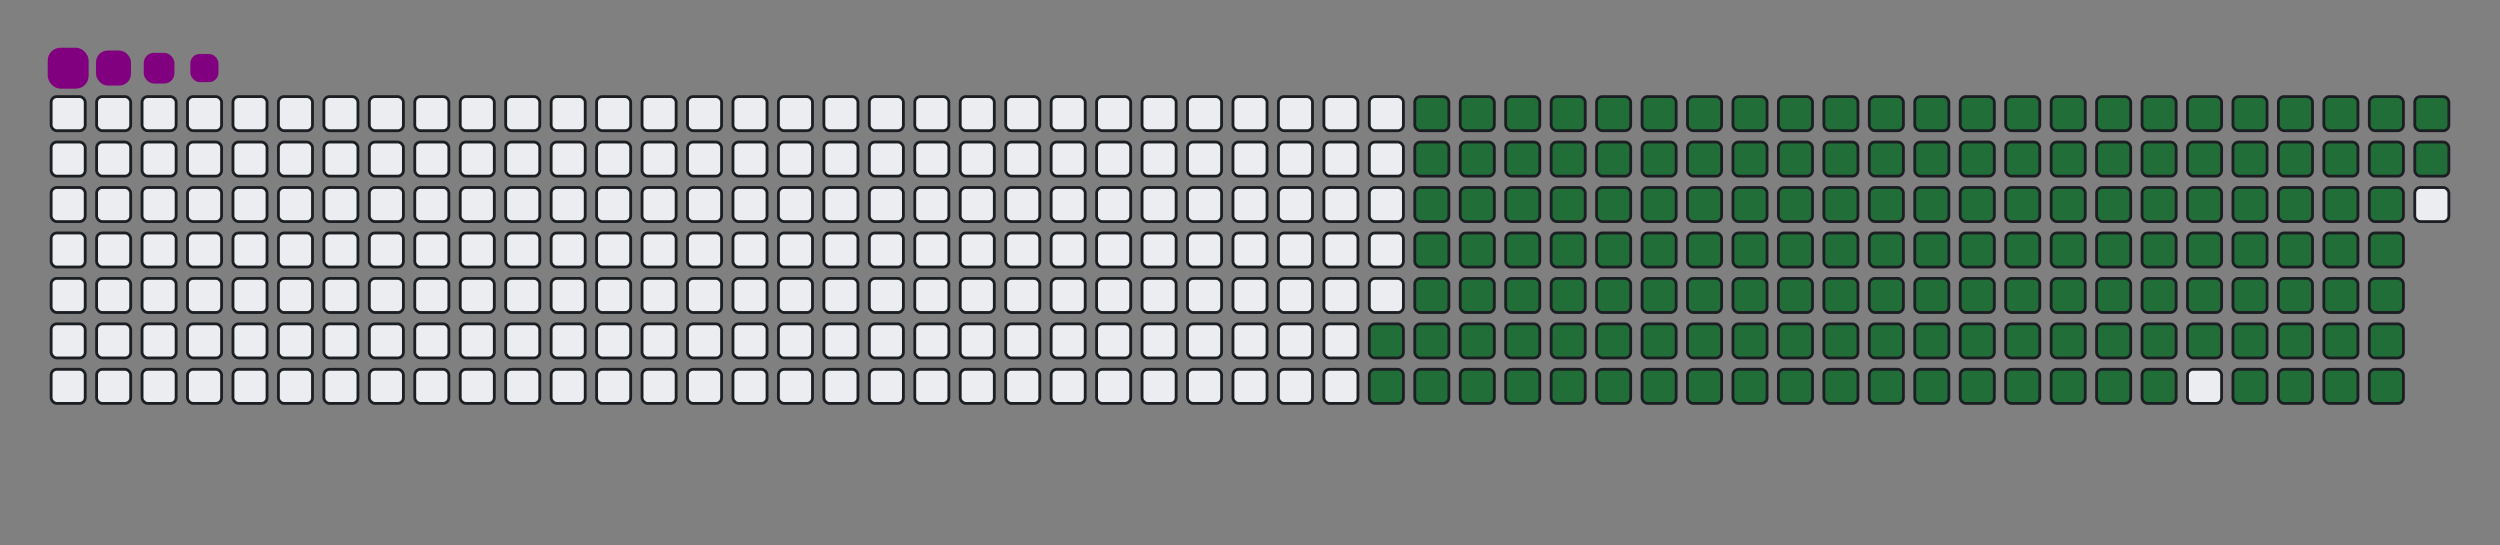 <svg viewBox="-16 -32 880 192" width="880" height="192" xmlns="http://www.w3.org/2000/svg"><rect x="-16" y="-32" width="880" height="192" fill="#808080" stroke="none"/><desc>Generated with https://github.com/Platane/snk</desc><style>:root{--cb:#1b1f230a;--cs:purple;--ce:#ebedf0;--c0:#ebedf0;--c1:#9be9a8;--c2:#40c463;--c3:#30a14e;--c4:#216e39}.c{shape-rendering:geometricPrecision;fill:#ebedf0;stroke-width:1px;stroke:#1b1f230a;animation:none 24700ms linear infinite;width:12px;height:12px}@keyframes c0{66.79%{fill:#216e39}66.81%,100%{fill:#ebedf0}}.c.c0{fill:#216e39;animation-name:c0}@keyframes c1{67.2%{fill:#216e39}67.22%,100%{fill:#ebedf0}}.c.c1{fill:#216e39;animation-name:c1}@keyframes c2{12.54%{fill:#216e39}12.56%,100%{fill:#ebedf0}}.c.c2{fill:#216e39;animation-name:c2}@keyframes c3{30.76%{fill:#216e39}30.78%,100%{fill:#ebedf0}}.c.c3{fill:#216e39;animation-name:c3}@keyframes c4{31.16%{fill:#216e39}31.18%,100%{fill:#ebedf0}}.c.c4{fill:#216e39;animation-name:c4}@keyframes c5{48.57%{fill:#216e39}48.59%,100%{fill:#ebedf0}}.c.c5{fill:#216e39;animation-name:c5}@keyframes c6{48.98%{fill:#216e39}49%,100%{fill:#ebedf0}}.c.c6{fill:#216e39;animation-name:c6}@keyframes c7{66.39%{fill:#216e39}66.41%,100%{fill:#ebedf0}}.c.c7{fill:#216e39;animation-name:c7}@keyframes c8{67.6%{fill:#216e39}67.62%,100%{fill:#ebedf0}}.c.c8{fill:#216e39;animation-name:c8}@keyframes c9{12.95%{fill:#216e39}12.97%,100%{fill:#ebedf0}}.c.c9{fill:#216e39;animation-name:c9}@keyframes ca{30.35%{fill:#216e39}30.37%,100%{fill:#ebedf0}}.c.ca{fill:#216e39;animation-name:ca}@keyframes cb{31.57%{fill:#216e39}31.59%,100%{fill:#ebedf0}}.c.cb{fill:#216e39;animation-name:cb}@keyframes cc{48.17%{fill:#216e39}48.19%,100%{fill:#ebedf0}}.c.cc{fill:#216e39;animation-name:cc}@keyframes cd{49.38%{fill:#216e39}49.4%,100%{fill:#ebedf0}}.c.cd{fill:#216e39;animation-name:cd}@keyframes ce{65.98%{fill:#216e39}66%,100%{fill:#ebedf0}}.c.ce{fill:#216e39;animation-name:ce}@keyframes cf{68.01%{fill:#216e39}68.03%,100%{fill:#ebedf0}}.c.cf{fill:#216e39;animation-name:cf}@keyframes cg{13.35%{fill:#216e39}13.37%,100%{fill:#ebedf0}}.c.cg{fill:#216e39;animation-name:cg}@keyframes ch{29.95%{fill:#216e39}29.97%,100%{fill:#ebedf0}}.c.ch{fill:#216e39;animation-name:ch}@keyframes ci{31.97%{fill:#216e39}31.99%,100%{fill:#ebedf0}}.c.ci{fill:#216e39;animation-name:ci}@keyframes cj{47.76%{fill:#216e39}47.78%,100%{fill:#ebedf0}}.c.cj{fill:#216e39;animation-name:cj}@keyframes ck{49.79%{fill:#216e39}49.81%,100%{fill:#ebedf0}}.c.ck{fill:#216e39;animation-name:ck}@keyframes cl{65.58%{fill:#216e39}65.6%,100%{fill:#ebedf0}}.c.cl{fill:#216e39;animation-name:cl}@keyframes cm{68.41%{fill:#216e39}68.43%,100%{fill:#ebedf0}}.c.cm{fill:#216e39;animation-name:cm}@keyframes cn{13.76%{fill:#216e39}13.78%,100%{fill:#ebedf0}}.c.cn{fill:#216e39;animation-name:cn}@keyframes co{29.54%{fill:#216e39}29.56%,100%{fill:#ebedf0}}.c.co{fill:#216e39;animation-name:co}@keyframes cp{32.38%{fill:#216e39}32.4%,100%{fill:#ebedf0}}.c.cp{fill:#216e39;animation-name:cp}@keyframes cq{47.36%{fill:#216e39}47.38%,100%{fill:#ebedf0}}.c.cq{fill:#216e39;animation-name:cq}@keyframes cr{50.19%{fill:#216e39}50.21%,100%{fill:#ebedf0}}.c.cr{fill:#216e39;animation-name:cr}@keyframes cs{65.17%{fill:#216e39}65.19%,100%{fill:#ebedf0}}.c.cs{fill:#216e39;animation-name:cs}@keyframes ct{68.82%{fill:#216e39}68.84%,100%{fill:#ebedf0}}.c.ct{fill:#216e39;animation-name:ct}@keyframes cu{14.16%{fill:#216e39}14.18%,100%{fill:#ebedf0}}.c.cu{fill:#216e39;animation-name:cu}@keyframes cv{29.14%{fill:#216e39}29.16%,100%{fill:#ebedf0}}.c.cv{fill:#216e39;animation-name:cv}@keyframes cw{32.78%{fill:#216e39}32.8%,100%{fill:#ebedf0}}.c.cw{fill:#216e39;animation-name:cw}@keyframes cx{46.95%{fill:#216e39}46.97%,100%{fill:#ebedf0}}.c.cx{fill:#216e39;animation-name:cx}@keyframes cy{50.6%{fill:#216e39}50.62%,100%{fill:#ebedf0}}.c.cy{fill:#216e39;animation-name:cy}@keyframes cz{64.77%{fill:#216e39}64.79%,100%{fill:#ebedf0}}.c.cz{fill:#216e39;animation-name:cz}@keyframes c10{69.22%{fill:#216e39}69.24%,100%{fill:#ebedf0}}.c.c10{fill:#216e39;animation-name:c10}@keyframes c11{14.56%{fill:#216e39}14.58%,100%{fill:#ebedf0}}.c.c11{fill:#216e39;animation-name:c11}@keyframes c12{28.73%{fill:#216e39}28.75%,100%{fill:#ebedf0}}.c.c12{fill:#216e39;animation-name:c12}@keyframes c13{33.19%{fill:#216e39}33.21%,100%{fill:#ebedf0}}.c.c13{fill:#216e39;animation-name:c13}@keyframes c14{46.55%{fill:#216e39}46.57%,100%{fill:#ebedf0}}.c.c14{fill:#216e39;animation-name:c14}@keyframes c15{51%{fill:#216e39}51.02%,100%{fill:#ebedf0}}.c.c15{fill:#216e39;animation-name:c15}@keyframes c16{64.36%{fill:#216e39}64.38%,100%{fill:#ebedf0}}.c.c16{fill:#216e39;animation-name:c16}@keyframes c17{69.63%{fill:#216e39}69.65%,100%{fill:#ebedf0}}.c.c17{fill:#216e39;animation-name:c17}@keyframes c18{14.97%{fill:#216e39}14.99%,100%{fill:#ebedf0}}.c.c18{fill:#216e39;animation-name:c18}@keyframes c19{28.33%{fill:#216e39}28.35%,100%{fill:#ebedf0}}.c.c19{fill:#216e39;animation-name:c19}@keyframes c1a{33.59%{fill:#216e39}33.61%,100%{fill:#ebedf0}}.c.c1a{fill:#216e39;animation-name:c1a}@keyframes c1b{46.14%{fill:#216e39}46.16%,100%{fill:#ebedf0}}.c.c1b{fill:#216e39;animation-name:c1b}@keyframes c1c{51.41%{fill:#216e39}51.43%,100%{fill:#ebedf0}}.c.c1c{fill:#216e39;animation-name:c1c}@keyframes c1d{63.96%{fill:#216e39}63.98%,100%{fill:#ebedf0}}.c.c1d{fill:#216e39;animation-name:c1d}@keyframes c1e{70.03%{fill:#216e39}70.05%,100%{fill:#ebedf0}}.c.c1e{fill:#216e39;animation-name:c1e}@keyframes c1f{15.37%{fill:#216e39}15.39%,100%{fill:#ebedf0}}.c.c1f{fill:#216e39;animation-name:c1f}@keyframes c1g{27.93%{fill:#216e39}27.95%,100%{fill:#ebedf0}}.c.c1g{fill:#216e39;animation-name:c1g}@keyframes c1h{34%{fill:#216e39}34.02%,100%{fill:#ebedf0}}.c.c1h{fill:#216e39;animation-name:c1h}@keyframes c1i{45.74%{fill:#216e39}45.76%,100%{fill:#ebedf0}}.c.c1i{fill:#216e39;animation-name:c1i}@keyframes c1j{51.81%{fill:#216e39}51.83%,100%{fill:#ebedf0}}.c.c1j{fill:#216e39;animation-name:c1j}@keyframes c1k{63.55%{fill:#216e39}63.57%,100%{fill:#ebedf0}}.c.c1k{fill:#216e39;animation-name:c1k}@keyframes c1l{70.44%{fill:#216e39}70.46%,100%{fill:#ebedf0}}.c.c1l{fill:#216e39;animation-name:c1l}@keyframes c1m{15.78%{fill:#216e39}15.8%,100%{fill:#ebedf0}}.c.c1m{fill:#216e39;animation-name:c1m}@keyframes c1n{27.52%{fill:#216e39}27.54%,100%{fill:#ebedf0}}.c.c1n{fill:#216e39;animation-name:c1n}@keyframes c1o{34.4%{fill:#216e39}34.42%,100%{fill:#ebedf0}}.c.c1o{fill:#216e39;animation-name:c1o}@keyframes c1p{45.33%{fill:#216e39}45.35%,100%{fill:#ebedf0}}.c.c1p{fill:#216e39;animation-name:c1p}@keyframes c1q{52.22%{fill:#216e39}52.24%,100%{fill:#ebedf0}}.c.c1q{fill:#216e39;animation-name:c1q}@keyframes c1r{63.15%{fill:#216e39}63.17%,100%{fill:#ebedf0}}.c.c1r{fill:#216e39;animation-name:c1r}@keyframes c1s{70.84%{fill:#216e39}70.86%,100%{fill:#ebedf0}}.c.c1s{fill:#216e39;animation-name:c1s}@keyframes c1t{16.18%{fill:#216e39}16.2%,100%{fill:#ebedf0}}.c.c1t{fill:#216e39;animation-name:c1t}@keyframes c1u{27.12%{fill:#216e39}27.14%,100%{fill:#ebedf0}}.c.c1u{fill:#216e39;animation-name:c1u}@keyframes c1v{34.81%{fill:#216e39}34.83%,100%{fill:#ebedf0}}.c.c1v{fill:#216e39;animation-name:c1v}@keyframes c1w{44.93%{fill:#216e39}44.95%,100%{fill:#ebedf0}}.c.c1w{fill:#216e39;animation-name:c1w}@keyframes c1x{52.62%{fill:#216e39}52.64%,100%{fill:#ebedf0}}.c.c1x{fill:#216e39;animation-name:c1x}@keyframes c1y{62.74%{fill:#216e39}62.76%,100%{fill:#ebedf0}}.c.c1y{fill:#216e39;animation-name:c1y}@keyframes c1z{71.25%{fill:#216e39}71.27%,100%{fill:#ebedf0}}.c.c1z{fill:#216e39;animation-name:c1z}@keyframes c20{16.59%{fill:#216e39}16.61%,100%{fill:#ebedf0}}.c.c20{fill:#216e39;animation-name:c20}@keyframes c21{26.71%{fill:#216e39}26.73%,100%{fill:#ebedf0}}.c.c21{fill:#216e39;animation-name:c21}@keyframes c22{35.21%{fill:#216e39}35.23%,100%{fill:#ebedf0}}.c.c22{fill:#216e39;animation-name:c22}@keyframes c23{44.52%{fill:#216e39}44.54%,100%{fill:#ebedf0}}.c.c23{fill:#216e39;animation-name:c23}@keyframes c24{53.03%{fill:#216e39}53.05%,100%{fill:#ebedf0}}.c.c24{fill:#216e39;animation-name:c24}@keyframes c25{62.34%{fill:#216e39}62.36%,100%{fill:#ebedf0}}.c.c25{fill:#216e39;animation-name:c25}@keyframes c26{71.65%{fill:#216e39}71.67%,100%{fill:#ebedf0}}.c.c26{fill:#216e39;animation-name:c26}@keyframes c27{16.99%{fill:#216e39}17.01%,100%{fill:#ebedf0}}.c.c27{fill:#216e39;animation-name:c27}@keyframes c28{26.31%{fill:#216e39}26.33%,100%{fill:#ebedf0}}.c.c28{fill:#216e39;animation-name:c28}@keyframes c29{35.62%{fill:#216e39}35.64%,100%{fill:#ebedf0}}.c.c29{fill:#216e39;animation-name:c29}@keyframes c2a{44.12%{fill:#216e39}44.14%,100%{fill:#ebedf0}}.c.c2a{fill:#216e39;animation-name:c2a}@keyframes c2b{53.43%{fill:#216e39}53.45%,100%{fill:#ebedf0}}.c.c2b{fill:#216e39;animation-name:c2b}@keyframes c2c{61.93%{fill:#216e39}61.95%,100%{fill:#ebedf0}}.c.c2c{fill:#216e39;animation-name:c2c}@keyframes c2d{72.05%{fill:#216e39}72.07%,100%{fill:#ebedf0}}.c.c2d{fill:#216e39;animation-name:c2d}@keyframes c2e{17.4%{fill:#216e39}17.42%,100%{fill:#ebedf0}}.c.c2e{fill:#216e39;animation-name:c2e}@keyframes c2f{25.9%{fill:#216e39}25.92%,100%{fill:#ebedf0}}.c.c2f{fill:#216e39;animation-name:c2f}@keyframes c2g{36.02%{fill:#216e39}36.04%,100%{fill:#ebedf0}}.c.c2g{fill:#216e39;animation-name:c2g}@keyframes c2h{43.71%{fill:#216e39}43.73%,100%{fill:#ebedf0}}.c.c2h{fill:#216e39;animation-name:c2h}@keyframes c2i{53.84%{fill:#216e39}53.86%,100%{fill:#ebedf0}}.c.c2i{fill:#216e39;animation-name:c2i}@keyframes c2j{61.53%{fill:#216e39}61.55%,100%{fill:#ebedf0}}.c.c2j{fill:#216e39;animation-name:c2j}@keyframes c2k{72.46%{fill:#216e39}72.48%,100%{fill:#ebedf0}}.c.c2k{fill:#216e39;animation-name:c2k}@keyframes c2l{17.8%{fill:#216e39}17.82%,100%{fill:#ebedf0}}.c.c2l{fill:#216e39;animation-name:c2l}@keyframes c2m{25.5%{fill:#216e39}25.52%,100%{fill:#ebedf0}}.c.c2m{fill:#216e39;animation-name:c2m}@keyframes c2n{36.43%{fill:#216e39}36.45%,100%{fill:#ebedf0}}.c.c2n{fill:#216e39;animation-name:c2n}@keyframes c2o{43.31%{fill:#216e39}43.33%,100%{fill:#ebedf0}}.c.c2o{fill:#216e39;animation-name:c2o}@keyframes c2p{54.24%{fill:#216e39}54.26%,100%{fill:#ebedf0}}.c.c2p{fill:#216e39;animation-name:c2p}@keyframes c2q{61.12%{fill:#216e39}61.14%,100%{fill:#ebedf0}}.c.c2q{fill:#216e39;animation-name:c2q}@keyframes c2r{72.86%{fill:#216e39}72.88%,100%{fill:#ebedf0}}.c.c2r{fill:#216e39;animation-name:c2r}@keyframes c2s{18.21%{fill:#216e39}18.23%,100%{fill:#ebedf0}}.c.c2s{fill:#216e39;animation-name:c2s}@keyframes c2t{25.09%{fill:#216e39}25.11%,100%{fill:#ebedf0}}.c.c2t{fill:#216e39;animation-name:c2t}@keyframes c2u{36.83%{fill:#216e39}36.85%,100%{fill:#ebedf0}}.c.c2u{fill:#216e39;animation-name:c2u}@keyframes c2v{42.9%{fill:#216e39}42.92%,100%{fill:#ebedf0}}.c.c2v{fill:#216e39;animation-name:c2v}@keyframes c2w{54.65%{fill:#216e39}54.67%,100%{fill:#ebedf0}}.c.c2w{fill:#216e39;animation-name:c2w}@keyframes c2x{60.72%{fill:#216e39}60.74%,100%{fill:#ebedf0}}.c.c2x{fill:#216e39;animation-name:c2x}@keyframes c2y{73.27%{fill:#216e39}73.29%,100%{fill:#ebedf0}}.c.c2y{fill:#216e39;animation-name:c2y}@keyframes c2z{18.61%{fill:#216e39}18.63%,100%{fill:#ebedf0}}.c.c2z{fill:#216e39;animation-name:c2z}@keyframes c30{24.69%{fill:#216e39}24.71%,100%{fill:#ebedf0}}.c.c30{fill:#216e39;animation-name:c30}@keyframes c31{37.24%{fill:#216e39}37.26%,100%{fill:#ebedf0}}.c.c31{fill:#216e39;animation-name:c31}@keyframes c32{42.5%{fill:#216e39}42.52%,100%{fill:#ebedf0}}.c.c32{fill:#216e39;animation-name:c32}@keyframes c33{55.05%{fill:#216e39}55.07%,100%{fill:#ebedf0}}.c.c33{fill:#216e39;animation-name:c33}@keyframes c34{60.31%{fill:#216e39}60.33%,100%{fill:#ebedf0}}.c.c34{fill:#216e39;animation-name:c34}@keyframes c35{73.67%{fill:#216e39}73.69%,100%{fill:#ebedf0}}.c.c35{fill:#216e39;animation-name:c35}@keyframes c36{19.02%{fill:#216e39}19.04%,100%{fill:#ebedf0}}.c.c36{fill:#216e39;animation-name:c36}@keyframes c37{24.28%{fill:#216e39}24.3%,100%{fill:#ebedf0}}.c.c37{fill:#216e39;animation-name:c37}@keyframes c38{37.64%{fill:#216e39}37.66%,100%{fill:#ebedf0}}.c.c38{fill:#216e39;animation-name:c38}@keyframes c39{42.1%{fill:#216e39}42.12%,100%{fill:#ebedf0}}.c.c39{fill:#216e39;animation-name:c39}@keyframes c3a{55.46%{fill:#216e39}55.48%,100%{fill:#ebedf0}}.c.c3a{fill:#216e39;animation-name:c3a}@keyframes c3b{59.91%{fill:#216e39}59.93%,100%{fill:#ebedf0}}.c.c3b{fill:#216e39;animation-name:c3b}@keyframes c3c{74.08%{fill:#216e39}74.1%,100%{fill:#ebedf0}}.c.c3c{fill:#216e39;animation-name:c3c}@keyframes c3d{19.42%{fill:#216e39}19.44%,100%{fill:#ebedf0}}.c.c3d{fill:#216e39;animation-name:c3d}@keyframes c3e{23.88%{fill:#216e39}23.9%,100%{fill:#ebedf0}}.c.c3e{fill:#216e39;animation-name:c3e}@keyframes c3f{38.05%{fill:#216e39}38.07%,100%{fill:#ebedf0}}.c.c3f{fill:#216e39;animation-name:c3f}@keyframes c3g{41.69%{fill:#216e39}41.71%,100%{fill:#ebedf0}}.c.c3g{fill:#216e39;animation-name:c3g}@keyframes c3h{55.86%{fill:#216e39}55.88%,100%{fill:#ebedf0}}.c.c3h{fill:#216e39;animation-name:c3h}@keyframes c3i{59.5%{fill:#216e39}59.52%,100%{fill:#ebedf0}}.c.c3i{fill:#216e39;animation-name:c3i}@keyframes c3j{19.83%{fill:#216e39}19.85%,100%{fill:#ebedf0}}.c.c3j{fill:#216e39;animation-name:c3j}@keyframes c3k{23.47%{fill:#216e39}23.49%,100%{fill:#ebedf0}}.c.c3k{fill:#216e39;animation-name:c3k}@keyframes c3l{38.45%{fill:#216e39}38.47%,100%{fill:#ebedf0}}.c.c3l{fill:#216e39;animation-name:c3l}@keyframes c3m{41.29%{fill:#216e39}41.31%,100%{fill:#ebedf0}}.c.c3m{fill:#216e39;animation-name:c3m}@keyframes c3n{56.27%{fill:#216e39}56.29%,100%{fill:#ebedf0}}.c.c3n{fill:#216e39;animation-name:c3n}@keyframes c3o{59.1%{fill:#216e39}59.12%,100%{fill:#ebedf0}}.c.c3o{fill:#216e39;animation-name:c3o}@keyframes c3p{74.89%{fill:#216e39}74.91%,100%{fill:#ebedf0}}.c.c3p{fill:#216e39;animation-name:c3p}@keyframes c3q{20.23%{fill:#216e39}20.25%,100%{fill:#ebedf0}}.c.c3q{fill:#216e39;animation-name:c3q}@keyframes c3r{23.07%{fill:#216e39}23.09%,100%{fill:#ebedf0}}.c.c3r{fill:#216e39;animation-name:c3r}@keyframes c3s{38.86%{fill:#216e39}38.88%,100%{fill:#ebedf0}}.c.c3s{fill:#216e39;animation-name:c3s}@keyframes c3t{40.88%{fill:#216e39}40.9%,100%{fill:#ebedf0}}.c.c3t{fill:#216e39;animation-name:c3t}@keyframes c3u{56.67%{fill:#216e39}56.69%,100%{fill:#ebedf0}}.c.c3u{fill:#216e39;animation-name:c3u}@keyframes c3v{58.69%{fill:#216e39}58.71%,100%{fill:#ebedf0}}.c.c3v{fill:#216e39;animation-name:c3v}@keyframes c3w{75.29%{fill:#216e39}75.31%,100%{fill:#ebedf0}}.c.c3w{fill:#216e39;animation-name:c3w}@keyframes c3x{20.64%{fill:#216e39}20.66%,100%{fill:#ebedf0}}.c.c3x{fill:#216e39;animation-name:c3x}@keyframes c3y{22.66%{fill:#216e39}22.68%,100%{fill:#ebedf0}}.c.c3y{fill:#216e39;animation-name:c3y}@keyframes c3z{39.26%{fill:#216e39}39.28%,100%{fill:#ebedf0}}.c.c3z{fill:#216e39;animation-name:c3z}@keyframes c40{40.48%{fill:#216e39}40.5%,100%{fill:#ebedf0}}.c.c40{fill:#216e39;animation-name:c40}@keyframes c41{57.08%{fill:#216e39}57.1%,100%{fill:#ebedf0}}.c.c41{fill:#216e39;animation-name:c41}@keyframes c42{58.29%{fill:#216e39}58.31%,100%{fill:#ebedf0}}.c.c42{fill:#216e39;animation-name:c42}@keyframes c43{75.7%{fill:#216e39}75.72%,100%{fill:#ebedf0}}.c.c43{fill:#216e39;animation-name:c43}@keyframes c44{21.04%{fill:#216e39}21.06%,100%{fill:#ebedf0}}.c.c44{fill:#216e39;animation-name:c44}@keyframes c45{22.26%{fill:#216e39}22.28%,100%{fill:#ebedf0}}.c.c45{fill:#216e39;animation-name:c45}@keyframes c46{39.67%{fill:#216e39}39.69%,100%{fill:#ebedf0}}.c.c46{fill:#216e39;animation-name:c46}@keyframes c47{40.07%{fill:#216e39}40.09%,100%{fill:#ebedf0}}.c.c47{fill:#216e39;animation-name:c47}@keyframes c48{57.48%{fill:#216e39}57.5%,100%{fill:#ebedf0}}.c.c48{fill:#216e39;animation-name:c48}@keyframes c49{57.88%{fill:#216e39}57.9%,100%{fill:#ebedf0}}.c.c49{fill:#216e39;animation-name:c49}@keyframes c4a{76.1%{fill:#216e39}76.12%,100%{fill:#ebedf0}}.c.c4a{fill:#216e39;animation-name:c4a}@keyframes c4b{21.45%{fill:#216e39}21.47%,100%{fill:#ebedf0}}.c.c4b{fill:#216e39;animation-name:c4b}@keyframes c4c{21.85%{fill:#216e39}21.87%,100%{fill:#ebedf0}}.c.c4c{fill:#216e39;animation-name:c4c}.u{transform-origin:0 0;transform:scale(0,1);animation:none linear 24700ms infinite}@keyframes u0{12.54%{transform:scale(0.000,1)}12.56%,12.95%{transform:scale(0.006,1)}12.97%,13.35%{transform:scale(0.013,1)}13.37%,13.76%{transform:scale(0.019,1)}13.78%,14.16%{transform:scale(0.025,1)}14.18%,14.56%{transform:scale(0.032,1)}14.58%,14.97%{transform:scale(0.038,1)}14.99%,15.37%{transform:scale(0.045,1)}15.39%,15.78%{transform:scale(0.051,1)}15.8%,16.18%{transform:scale(0.057,1)}16.2%,16.59%{transform:scale(0.064,1)}16.61%,16.99%{transform:scale(0.070,1)}17.01%,17.4%{transform:scale(0.076,1)}17.42%,17.8%{transform:scale(0.083,1)}17.82%,18.21%{transform:scale(0.089,1)}18.23%,18.61%{transform:scale(0.096,1)}18.63%,19.02%{transform:scale(0.102,1)}19.04%,19.42%{transform:scale(0.108,1)}19.44%,19.83%{transform:scale(0.115,1)}19.85%,20.23%{transform:scale(0.121,1)}20.25%,20.64%{transform:scale(0.127,1)}20.66%,21.04%{transform:scale(0.134,1)}21.06%,21.45%{transform:scale(0.140,1)}21.47%,21.85%{transform:scale(0.146,1)}21.87%,22.26%{transform:scale(0.153,1)}22.28%,22.66%{transform:scale(0.159,1)}22.68%,23.07%{transform:scale(0.166,1)}23.09%,23.47%{transform:scale(0.172,1)}23.49%,23.88%{transform:scale(0.178,1)}23.9%,24.28%{transform:scale(0.185,1)}24.3%,24.69%{transform:scale(0.191,1)}24.71%,25.09%{transform:scale(0.197,1)}25.11%,25.5%{transform:scale(0.204,1)}25.52%,25.9%{transform:scale(0.210,1)}25.92%,26.31%{transform:scale(0.217,1)}26.33%,26.71%{transform:scale(0.223,1)}26.73%,27.12%{transform:scale(0.229,1)}27.14%,27.52%{transform:scale(0.236,1)}27.54%,27.93%{transform:scale(0.242,1)}27.95%,28.33%{transform:scale(0.248,1)}28.35%,28.73%{transform:scale(0.255,1)}28.75%,29.14%{transform:scale(0.261,1)}29.16%,29.54%{transform:scale(0.268,1)}29.56%,29.95%{transform:scale(0.274,1)}29.97%,30.35%{transform:scale(0.280,1)}30.37%,30.76%{transform:scale(0.287,1)}30.78%,31.16%{transform:scale(0.293,1)}31.18%,31.57%{transform:scale(0.299,1)}31.59%,31.97%{transform:scale(0.306,1)}31.99%,32.38%{transform:scale(0.312,1)}32.4%,32.78%{transform:scale(0.318,1)}32.8%,33.19%{transform:scale(0.325,1)}33.21%,33.59%{transform:scale(0.331,1)}33.61%,34%{transform:scale(0.338,1)}34.02%,34.4%{transform:scale(0.344,1)}34.42%,34.81%{transform:scale(0.350,1)}34.83%,35.21%{transform:scale(0.357,1)}35.23%,35.62%{transform:scale(0.363,1)}35.64%,36.02%{transform:scale(0.369,1)}36.04%,36.43%{transform:scale(0.376,1)}36.45%,36.83%{transform:scale(0.382,1)}36.85%,37.24%{transform:scale(0.389,1)}37.26%,37.64%{transform:scale(0.395,1)}37.66%,38.05%{transform:scale(0.401,1)}38.07%,38.45%{transform:scale(0.408,1)}38.47%,38.86%{transform:scale(0.414,1)}38.88%,39.26%{transform:scale(0.420,1)}39.28%,39.67%{transform:scale(0.427,1)}39.69%,40.07%{transform:scale(0.433,1)}40.09%,40.48%{transform:scale(0.439,1)}40.5%,40.88%{transform:scale(0.446,1)}40.9%,41.29%{transform:scale(0.452,1)}41.31%,41.69%{transform:scale(0.459,1)}41.71%,42.1%{transform:scale(0.465,1)}42.12%,42.5%{transform:scale(0.471,1)}42.52%,42.9%{transform:scale(0.478,1)}42.92%,43.31%{transform:scale(0.484,1)}43.33%,43.71%{transform:scale(0.490,1)}43.73%,44.12%{transform:scale(0.497,1)}44.14%,44.52%{transform:scale(0.503,1)}44.54%,44.93%{transform:scale(0.510,1)}44.95%,45.33%{transform:scale(0.516,1)}45.35%,45.74%{transform:scale(0.522,1)}45.76%,46.14%{transform:scale(0.529,1)}46.16%,46.55%{transform:scale(0.535,1)}46.57%,46.95%{transform:scale(0.541,1)}46.97%,47.36%{transform:scale(0.548,1)}47.38%,47.76%{transform:scale(0.554,1)}47.78%,48.17%{transform:scale(0.561,1)}48.19%,48.57%{transform:scale(0.567,1)}48.59%,48.98%{transform:scale(0.573,1)}49%,49.38%{transform:scale(0.580,1)}49.4%,49.79%{transform:scale(0.586,1)}49.81%,50.19%{transform:scale(0.592,1)}50.21%,50.6%{transform:scale(0.599,1)}50.62%,51%{transform:scale(0.605,1)}51.02%,51.41%{transform:scale(0.611,1)}51.43%,51.81%{transform:scale(0.618,1)}51.83%,52.22%{transform:scale(0.624,1)}52.24%,52.62%{transform:scale(0.631,1)}52.64%,53.03%{transform:scale(0.637,1)}53.05%,53.43%{transform:scale(0.643,1)}53.45%,53.84%{transform:scale(0.650,1)}53.86%,54.24%{transform:scale(0.656,1)}54.26%,54.65%{transform:scale(0.662,1)}54.67%,55.05%{transform:scale(0.669,1)}55.07%,55.46%{transform:scale(0.675,1)}55.48%,55.86%{transform:scale(0.682,1)}55.88%,56.27%{transform:scale(0.688,1)}56.29%,56.67%{transform:scale(0.694,1)}56.69%,57.08%{transform:scale(0.701,1)}57.1%,57.48%{transform:scale(0.707,1)}57.5%,57.88%{transform:scale(0.713,1)}57.9%,58.29%{transform:scale(0.720,1)}58.31%,58.69%{transform:scale(0.726,1)}58.71%,59.1%{transform:scale(0.732,1)}59.12%,59.5%{transform:scale(0.739,1)}59.52%,59.91%{transform:scale(0.745,1)}59.93%,60.31%{transform:scale(0.752,1)}60.33%,60.72%{transform:scale(0.758,1)}60.74%,61.12%{transform:scale(0.764,1)}61.14%,61.53%{transform:scale(0.771,1)}61.55%,61.93%{transform:scale(0.777,1)}61.95%,62.34%{transform:scale(0.783,1)}62.36%,62.74%{transform:scale(0.790,1)}62.76%,63.15%{transform:scale(0.796,1)}63.17%,63.55%{transform:scale(0.803,1)}63.57%,63.96%{transform:scale(0.809,1)}63.98%,64.36%{transform:scale(0.815,1)}64.38%,64.77%{transform:scale(0.822,1)}64.79%,65.17%{transform:scale(0.828,1)}65.19%,65.58%{transform:scale(0.834,1)}65.6%,65.98%{transform:scale(0.841,1)}66%,66.39%{transform:scale(0.847,1)}66.41%,66.79%{transform:scale(0.854,1)}66.81%,67.2%{transform:scale(0.860,1)}67.22%,67.6%{transform:scale(0.866,1)}67.62%,68.01%{transform:scale(0.873,1)}68.03%,68.41%{transform:scale(0.879,1)}68.43%,68.82%{transform:scale(0.885,1)}68.84%,69.22%{transform:scale(0.892,1)}69.24%,69.63%{transform:scale(0.898,1)}69.65%,70.03%{transform:scale(0.904,1)}70.05%,70.44%{transform:scale(0.911,1)}70.46%,70.84%{transform:scale(0.917,1)}70.86%,71.25%{transform:scale(0.924,1)}71.27%,71.65%{transform:scale(0.930,1)}71.67%,72.05%{transform:scale(0.936,1)}72.07%,72.46%{transform:scale(0.943,1)}72.48%,72.86%{transform:scale(0.949,1)}72.88%,73.27%{transform:scale(0.955,1)}73.29%,73.67%{transform:scale(0.962,1)}73.69%,74.08%{transform:scale(0.968,1)}74.1%,74.89%{transform:scale(0.975,1)}74.91%,75.29%{transform:scale(0.981,1)}75.31%,75.7%{transform:scale(0.987,1)}75.72%,76.1%{transform:scale(0.994,1)}76.12%,100%{transform:scale(1.000,1)}}.u.u0{fill:#216e39;animation-name:u0;transform-origin:0.0px 0}.s{shape-rendering:geometricPrecision;fill:purple;animation:none linear 24700ms infinite}@keyframes s0{0%,99.6%{transform:translate(0px,-16px)}0.4%{transform:translate(0px,0px)}21.46%{transform:translate(832px,0px)}21.86%{transform:translate(832px,16px)}30.77%{transform:translate(480px,16px)}31.17%{transform:translate(480px,32px)}39.68%{transform:translate(816px,32px)}40.08%{transform:translate(816px,48px)}48.58%{transform:translate(480px,48px)}48.99%{transform:translate(480px,64px)}57.49%{transform:translate(816px,64px)}57.89%,76.52%{transform:translate(816px,80px)}66.8%{transform:translate(464px,80px)}67.21%{transform:translate(464px,96px)}76.11%{transform:translate(816px,96px)}93.52%{transform:translate(144px,80px)}94.74%{transform:translate(144px,32px)}95.14%{transform:translate(128px,32px)}95.55%{transform:translate(128px,16px)}97.57%{transform:translate(48px,16px)}98.38%{transform:translate(48px,-16px)}}.s.s0{transform:translate(0px,-16px);animation-name:s0}@keyframes s1{0%,99.6%{transform:translate(16px,-16px)}0.4%{transform:translate(0px,-16px)}0.81%{transform:translate(0px,0px)}21.86%{transform:translate(832px,0px)}22.27%{transform:translate(832px,16px)}31.17%{transform:translate(480px,16px)}31.58%{transform:translate(480px,32px)}40.08%{transform:translate(816px,32px)}40.49%{transform:translate(816px,48px)}48.99%{transform:translate(480px,48px)}49.39%{transform:translate(480px,64px)}57.89%{transform:translate(816px,64px)}58.3%,76.92%{transform:translate(816px,80px)}67.21%{transform:translate(464px,80px)}67.61%{transform:translate(464px,96px)}76.52%{transform:translate(816px,96px)}93.93%{transform:translate(144px,80px)}95.14%{transform:translate(144px,32px)}95.55%{transform:translate(128px,32px)}95.95%{transform:translate(128px,16px)}97.98%{transform:translate(48px,16px)}98.79%{transform:translate(48px,-16px)}}.s.s1{transform:translate(16px,-16px);animation-name:s1}@keyframes s2{0%,99.6%{transform:translate(32px,-16px)}0.81%{transform:translate(0px,-16px)}1.21%{transform:translate(0px,0px)}22.27%{transform:translate(832px,0px)}22.67%{transform:translate(832px,16px)}31.58%{transform:translate(480px,16px)}31.98%{transform:translate(480px,32px)}40.49%{transform:translate(816px,32px)}40.89%{transform:translate(816px,48px)}49.39%{transform:translate(480px,48px)}49.8%{transform:translate(480px,64px)}58.3%{transform:translate(816px,64px)}58.7%,77.33%{transform:translate(816px,80px)}67.61%{transform:translate(464px,80px)}68.02%{transform:translate(464px,96px)}76.92%{transform:translate(816px,96px)}94.33%{transform:translate(144px,80px)}95.55%{transform:translate(144px,32px)}95.95%{transform:translate(128px,32px)}96.36%{transform:translate(128px,16px)}98.38%{transform:translate(48px,16px)}99.19%{transform:translate(48px,-16px)}}.s.s2{transform:translate(32px,-16px);animation-name:s2}@keyframes s3{0%,99.6%{transform:translate(48px,-16px)}1.21%{transform:translate(0px,-16px)}1.62%{transform:translate(0px,0px)}22.67%{transform:translate(832px,0px)}23.08%{transform:translate(832px,16px)}31.98%{transform:translate(480px,16px)}32.39%{transform:translate(480px,32px)}40.89%{transform:translate(816px,32px)}41.3%{transform:translate(816px,48px)}49.8%{transform:translate(480px,48px)}50.2%{transform:translate(480px,64px)}58.7%{transform:translate(816px,64px)}59.11%,77.73%{transform:translate(816px,80px)}68.02%{transform:translate(464px,80px)}68.42%{transform:translate(464px,96px)}77.33%{transform:translate(816px,96px)}94.74%{transform:translate(144px,80px)}95.95%{transform:translate(144px,32px)}96.36%{transform:translate(128px,32px)}96.76%{transform:translate(128px,16px)}98.79%{transform:translate(48px,16px)}}.s.s3{transform:translate(48px,-16px);animation-name:s3}</style><rect class="c" x="2" y="2" rx="2" ry="2"/><rect class="c" x="2" y="18" rx="2" ry="2"/><rect class="c" x="2" y="34" rx="2" ry="2"/><rect class="c" x="2" y="50" rx="2" ry="2"/><rect class="c" x="2" y="66" rx="2" ry="2"/><rect class="c" x="2" y="82" rx="2" ry="2"/><rect class="c" x="2" y="98" rx="2" ry="2"/><rect class="c" x="18" y="2" rx="2" ry="2"/><rect class="c" x="18" y="18" rx="2" ry="2"/><rect class="c" x="18" y="34" rx="2" ry="2"/><rect class="c" x="18" y="50" rx="2" ry="2"/><rect class="c" x="18" y="66" rx="2" ry="2"/><rect class="c" x="18" y="82" rx="2" ry="2"/><rect class="c" x="18" y="98" rx="2" ry="2"/><rect class="c" x="34" y="2" rx="2" ry="2"/><rect class="c" x="34" y="18" rx="2" ry="2"/><rect class="c" x="34" y="34" rx="2" ry="2"/><rect class="c" x="34" y="50" rx="2" ry="2"/><rect class="c" x="34" y="66" rx="2" ry="2"/><rect class="c" x="34" y="82" rx="2" ry="2"/><rect class="c" x="34" y="98" rx="2" ry="2"/><rect class="c" x="50" y="2" rx="2" ry="2"/><rect class="c" x="50" y="18" rx="2" ry="2"/><rect class="c" x="50" y="34" rx="2" ry="2"/><rect class="c" x="50" y="50" rx="2" ry="2"/><rect class="c" x="50" y="66" rx="2" ry="2"/><rect class="c" x="50" y="82" rx="2" ry="2"/><rect class="c" x="50" y="98" rx="2" ry="2"/><rect class="c" x="66" y="2" rx="2" ry="2"/><rect class="c" x="66" y="18" rx="2" ry="2"/><rect class="c" x="66" y="34" rx="2" ry="2"/><rect class="c" x="66" y="50" rx="2" ry="2"/><rect class="c" x="66" y="66" rx="2" ry="2"/><rect class="c" x="66" y="82" rx="2" ry="2"/><rect class="c" x="66" y="98" rx="2" ry="2"/><rect class="c" x="82" y="2" rx="2" ry="2"/><rect class="c" x="82" y="18" rx="2" ry="2"/><rect class="c" x="82" y="34" rx="2" ry="2"/><rect class="c" x="82" y="50" rx="2" ry="2"/><rect class="c" x="82" y="66" rx="2" ry="2"/><rect class="c" x="82" y="82" rx="2" ry="2"/><rect class="c" x="82" y="98" rx="2" ry="2"/><rect class="c" x="98" y="2" rx="2" ry="2"/><rect class="c" x="98" y="18" rx="2" ry="2"/><rect class="c" x="98" y="34" rx="2" ry="2"/><rect class="c" x="98" y="50" rx="2" ry="2"/><rect class="c" x="98" y="66" rx="2" ry="2"/><rect class="c" x="98" y="82" rx="2" ry="2"/><rect class="c" x="98" y="98" rx="2" ry="2"/><rect class="c" x="114" y="2" rx="2" ry="2"/><rect class="c" x="114" y="18" rx="2" ry="2"/><rect class="c" x="114" y="34" rx="2" ry="2"/><rect class="c" x="114" y="50" rx="2" ry="2"/><rect class="c" x="114" y="66" rx="2" ry="2"/><rect class="c" x="114" y="82" rx="2" ry="2"/><rect class="c" x="114" y="98" rx="2" ry="2"/><rect class="c" x="130" y="2" rx="2" ry="2"/><rect class="c" x="130" y="18" rx="2" ry="2"/><rect class="c" x="130" y="34" rx="2" ry="2"/><rect class="c" x="130" y="50" rx="2" ry="2"/><rect class="c" x="130" y="66" rx="2" ry="2"/><rect class="c" x="130" y="82" rx="2" ry="2"/><rect class="c" x="130" y="98" rx="2" ry="2"/><rect class="c" x="146" y="2" rx="2" ry="2"/><rect class="c" x="146" y="18" rx="2" ry="2"/><rect class="c" x="146" y="34" rx="2" ry="2"/><rect class="c" x="146" y="50" rx="2" ry="2"/><rect class="c" x="146" y="66" rx="2" ry="2"/><rect class="c" x="146" y="82" rx="2" ry="2"/><rect class="c" x="146" y="98" rx="2" ry="2"/><rect class="c" x="162" y="2" rx="2" ry="2"/><rect class="c" x="162" y="18" rx="2" ry="2"/><rect class="c" x="162" y="34" rx="2" ry="2"/><rect class="c" x="162" y="50" rx="2" ry="2"/><rect class="c" x="162" y="66" rx="2" ry="2"/><rect class="c" x="162" y="82" rx="2" ry="2"/><rect class="c" x="162" y="98" rx="2" ry="2"/><rect class="c" x="178" y="2" rx="2" ry="2"/><rect class="c" x="178" y="18" rx="2" ry="2"/><rect class="c" x="178" y="34" rx="2" ry="2"/><rect class="c" x="178" y="50" rx="2" ry="2"/><rect class="c" x="178" y="66" rx="2" ry="2"/><rect class="c" x="178" y="82" rx="2" ry="2"/><rect class="c" x="178" y="98" rx="2" ry="2"/><rect class="c" x="194" y="2" rx="2" ry="2"/><rect class="c" x="194" y="18" rx="2" ry="2"/><rect class="c" x="194" y="34" rx="2" ry="2"/><rect class="c" x="194" y="50" rx="2" ry="2"/><rect class="c" x="194" y="66" rx="2" ry="2"/><rect class="c" x="194" y="82" rx="2" ry="2"/><rect class="c" x="194" y="98" rx="2" ry="2"/><rect class="c" x="210" y="2" rx="2" ry="2"/><rect class="c" x="210" y="18" rx="2" ry="2"/><rect class="c" x="210" y="34" rx="2" ry="2"/><rect class="c" x="210" y="50" rx="2" ry="2"/><rect class="c" x="210" y="66" rx="2" ry="2"/><rect class="c" x="210" y="82" rx="2" ry="2"/><rect class="c" x="210" y="98" rx="2" ry="2"/><rect class="c" x="226" y="2" rx="2" ry="2"/><rect class="c" x="226" y="18" rx="2" ry="2"/><rect class="c" x="226" y="34" rx="2" ry="2"/><rect class="c" x="226" y="50" rx="2" ry="2"/><rect class="c" x="226" y="66" rx="2" ry="2"/><rect class="c" x="226" y="82" rx="2" ry="2"/><rect class="c" x="226" y="98" rx="2" ry="2"/><rect class="c" x="242" y="2" rx="2" ry="2"/><rect class="c" x="242" y="18" rx="2" ry="2"/><rect class="c" x="242" y="34" rx="2" ry="2"/><rect class="c" x="242" y="50" rx="2" ry="2"/><rect class="c" x="242" y="66" rx="2" ry="2"/><rect class="c" x="242" y="82" rx="2" ry="2"/><rect class="c" x="242" y="98" rx="2" ry="2"/><rect class="c" x="258" y="2" rx="2" ry="2"/><rect class="c" x="258" y="18" rx="2" ry="2"/><rect class="c" x="258" y="34" rx="2" ry="2"/><rect class="c" x="258" y="50" rx="2" ry="2"/><rect class="c" x="258" y="66" rx="2" ry="2"/><rect class="c" x="258" y="82" rx="2" ry="2"/><rect class="c" x="258" y="98" rx="2" ry="2"/><rect class="c" x="274" y="2" rx="2" ry="2"/><rect class="c" x="274" y="18" rx="2" ry="2"/><rect class="c" x="274" y="34" rx="2" ry="2"/><rect class="c" x="274" y="50" rx="2" ry="2"/><rect class="c" x="274" y="66" rx="2" ry="2"/><rect class="c" x="274" y="82" rx="2" ry="2"/><rect class="c" x="274" y="98" rx="2" ry="2"/><rect class="c" x="290" y="2" rx="2" ry="2"/><rect class="c" x="290" y="18" rx="2" ry="2"/><rect class="c" x="290" y="34" rx="2" ry="2"/><rect class="c" x="290" y="50" rx="2" ry="2"/><rect class="c" x="290" y="66" rx="2" ry="2"/><rect class="c" x="290" y="82" rx="2" ry="2"/><rect class="c" x="290" y="98" rx="2" ry="2"/><rect class="c" x="306" y="2" rx="2" ry="2"/><rect class="c" x="306" y="18" rx="2" ry="2"/><rect class="c" x="306" y="34" rx="2" ry="2"/><rect class="c" x="306" y="50" rx="2" ry="2"/><rect class="c" x="306" y="66" rx="2" ry="2"/><rect class="c" x="306" y="82" rx="2" ry="2"/><rect class="c" x="306" y="98" rx="2" ry="2"/><rect class="c" x="322" y="2" rx="2" ry="2"/><rect class="c" x="322" y="18" rx="2" ry="2"/><rect class="c" x="322" y="34" rx="2" ry="2"/><rect class="c" x="322" y="50" rx="2" ry="2"/><rect class="c" x="322" y="66" rx="2" ry="2"/><rect class="c" x="322" y="82" rx="2" ry="2"/><rect class="c" x="322" y="98" rx="2" ry="2"/><rect class="c" x="338" y="2" rx="2" ry="2"/><rect class="c" x="338" y="18" rx="2" ry="2"/><rect class="c" x="338" y="34" rx="2" ry="2"/><rect class="c" x="338" y="50" rx="2" ry="2"/><rect class="c" x="338" y="66" rx="2" ry="2"/><rect class="c" x="338" y="82" rx="2" ry="2"/><rect class="c" x="338" y="98" rx="2" ry="2"/><rect class="c" x="354" y="2" rx="2" ry="2"/><rect class="c" x="354" y="18" rx="2" ry="2"/><rect class="c" x="354" y="34" rx="2" ry="2"/><rect class="c" x="354" y="50" rx="2" ry="2"/><rect class="c" x="354" y="66" rx="2" ry="2"/><rect class="c" x="354" y="82" rx="2" ry="2"/><rect class="c" x="354" y="98" rx="2" ry="2"/><rect class="c" x="370" y="2" rx="2" ry="2"/><rect class="c" x="370" y="18" rx="2" ry="2"/><rect class="c" x="370" y="34" rx="2" ry="2"/><rect class="c" x="370" y="50" rx="2" ry="2"/><rect class="c" x="370" y="66" rx="2" ry="2"/><rect class="c" x="370" y="82" rx="2" ry="2"/><rect class="c" x="370" y="98" rx="2" ry="2"/><rect class="c" x="386" y="2" rx="2" ry="2"/><rect class="c" x="386" y="18" rx="2" ry="2"/><rect class="c" x="386" y="34" rx="2" ry="2"/><rect class="c" x="386" y="50" rx="2" ry="2"/><rect class="c" x="386" y="66" rx="2" ry="2"/><rect class="c" x="386" y="82" rx="2" ry="2"/><rect class="c" x="386" y="98" rx="2" ry="2"/><rect class="c" x="402" y="2" rx="2" ry="2"/><rect class="c" x="402" y="18" rx="2" ry="2"/><rect class="c" x="402" y="34" rx="2" ry="2"/><rect class="c" x="402" y="50" rx="2" ry="2"/><rect class="c" x="402" y="66" rx="2" ry="2"/><rect class="c" x="402" y="82" rx="2" ry="2"/><rect class="c" x="402" y="98" rx="2" ry="2"/><rect class="c" x="418" y="2" rx="2" ry="2"/><rect class="c" x="418" y="18" rx="2" ry="2"/><rect class="c" x="418" y="34" rx="2" ry="2"/><rect class="c" x="418" y="50" rx="2" ry="2"/><rect class="c" x="418" y="66" rx="2" ry="2"/><rect class="c" x="418" y="82" rx="2" ry="2"/><rect class="c" x="418" y="98" rx="2" ry="2"/><rect class="c" x="434" y="2" rx="2" ry="2"/><rect class="c" x="434" y="18" rx="2" ry="2"/><rect class="c" x="434" y="34" rx="2" ry="2"/><rect class="c" x="434" y="50" rx="2" ry="2"/><rect class="c" x="434" y="66" rx="2" ry="2"/><rect class="c" x="434" y="82" rx="2" ry="2"/><rect class="c" x="434" y="98" rx="2" ry="2"/><rect class="c" x="450" y="2" rx="2" ry="2"/><rect class="c" x="450" y="18" rx="2" ry="2"/><rect class="c" x="450" y="34" rx="2" ry="2"/><rect class="c" x="450" y="50" rx="2" ry="2"/><rect class="c" x="450" y="66" rx="2" ry="2"/><rect class="c" x="450" y="82" rx="2" ry="2"/><rect class="c" x="450" y="98" rx="2" ry="2"/><rect class="c" x="466" y="2" rx="2" ry="2"/><rect class="c" x="466" y="18" rx="2" ry="2"/><rect class="c" x="466" y="34" rx="2" ry="2"/><rect class="c" x="466" y="50" rx="2" ry="2"/><rect class="c" x="466" y="66" rx="2" ry="2"/><rect class="c c0" x="466" y="82" rx="2" ry="2"/><rect class="c c1" x="466" y="98" rx="2" ry="2"/><rect class="c c2" x="482" y="2" rx="2" ry="2"/><rect class="c c3" x="482" y="18" rx="2" ry="2"/><rect class="c c4" x="482" y="34" rx="2" ry="2"/><rect class="c c5" x="482" y="50" rx="2" ry="2"/><rect class="c c6" x="482" y="66" rx="2" ry="2"/><rect class="c c7" x="482" y="82" rx="2" ry="2"/><rect class="c c8" x="482" y="98" rx="2" ry="2"/><rect class="c c9" x="498" y="2" rx="2" ry="2"/><rect class="c ca" x="498" y="18" rx="2" ry="2"/><rect class="c cb" x="498" y="34" rx="2" ry="2"/><rect class="c cc" x="498" y="50" rx="2" ry="2"/><rect class="c cd" x="498" y="66" rx="2" ry="2"/><rect class="c ce" x="498" y="82" rx="2" ry="2"/><rect class="c cf" x="498" y="98" rx="2" ry="2"/><rect class="c cg" x="514" y="2" rx="2" ry="2"/><rect class="c ch" x="514" y="18" rx="2" ry="2"/><rect class="c ci" x="514" y="34" rx="2" ry="2"/><rect class="c cj" x="514" y="50" rx="2" ry="2"/><rect class="c ck" x="514" y="66" rx="2" ry="2"/><rect class="c cl" x="514" y="82" rx="2" ry="2"/><rect class="c cm" x="514" y="98" rx="2" ry="2"/><rect class="c cn" x="530" y="2" rx="2" ry="2"/><rect class="c co" x="530" y="18" rx="2" ry="2"/><rect class="c cp" x="530" y="34" rx="2" ry="2"/><rect class="c cq" x="530" y="50" rx="2" ry="2"/><rect class="c cr" x="530" y="66" rx="2" ry="2"/><rect class="c cs" x="530" y="82" rx="2" ry="2"/><rect class="c ct" x="530" y="98" rx="2" ry="2"/><rect class="c cu" x="546" y="2" rx="2" ry="2"/><rect class="c cv" x="546" y="18" rx="2" ry="2"/><rect class="c cw" x="546" y="34" rx="2" ry="2"/><rect class="c cx" x="546" y="50" rx="2" ry="2"/><rect class="c cy" x="546" y="66" rx="2" ry="2"/><rect class="c cz" x="546" y="82" rx="2" ry="2"/><rect class="c c10" x="546" y="98" rx="2" ry="2"/><rect class="c c11" x="562" y="2" rx="2" ry="2"/><rect class="c c12" x="562" y="18" rx="2" ry="2"/><rect class="c c13" x="562" y="34" rx="2" ry="2"/><rect class="c c14" x="562" y="50" rx="2" ry="2"/><rect class="c c15" x="562" y="66" rx="2" ry="2"/><rect class="c c16" x="562" y="82" rx="2" ry="2"/><rect class="c c17" x="562" y="98" rx="2" ry="2"/><rect class="c c18" x="578" y="2" rx="2" ry="2"/><rect class="c c19" x="578" y="18" rx="2" ry="2"/><rect class="c c1a" x="578" y="34" rx="2" ry="2"/><rect class="c c1b" x="578" y="50" rx="2" ry="2"/><rect class="c c1c" x="578" y="66" rx="2" ry="2"/><rect class="c c1d" x="578" y="82" rx="2" ry="2"/><rect class="c c1e" x="578" y="98" rx="2" ry="2"/><rect class="c c1f" x="594" y="2" rx="2" ry="2"/><rect class="c c1g" x="594" y="18" rx="2" ry="2"/><rect class="c c1h" x="594" y="34" rx="2" ry="2"/><rect class="c c1i" x="594" y="50" rx="2" ry="2"/><rect class="c c1j" x="594" y="66" rx="2" ry="2"/><rect class="c c1k" x="594" y="82" rx="2" ry="2"/><rect class="c c1l" x="594" y="98" rx="2" ry="2"/><rect class="c c1m" x="610" y="2" rx="2" ry="2"/><rect class="c c1n" x="610" y="18" rx="2" ry="2"/><rect class="c c1o" x="610" y="34" rx="2" ry="2"/><rect class="c c1p" x="610" y="50" rx="2" ry="2"/><rect class="c c1q" x="610" y="66" rx="2" ry="2"/><rect class="c c1r" x="610" y="82" rx="2" ry="2"/><rect class="c c1s" x="610" y="98" rx="2" ry="2"/><rect class="c c1t" x="626" y="2" rx="2" ry="2"/><rect class="c c1u" x="626" y="18" rx="2" ry="2"/><rect class="c c1v" x="626" y="34" rx="2" ry="2"/><rect class="c c1w" x="626" y="50" rx="2" ry="2"/><rect class="c c1x" x="626" y="66" rx="2" ry="2"/><rect class="c c1y" x="626" y="82" rx="2" ry="2"/><rect class="c c1z" x="626" y="98" rx="2" ry="2"/><rect class="c c20" x="642" y="2" rx="2" ry="2"/><rect class="c c21" x="642" y="18" rx="2" ry="2"/><rect class="c c22" x="642" y="34" rx="2" ry="2"/><rect class="c c23" x="642" y="50" rx="2" ry="2"/><rect class="c c24" x="642" y="66" rx="2" ry="2"/><rect class="c c25" x="642" y="82" rx="2" ry="2"/><rect class="c c26" x="642" y="98" rx="2" ry="2"/><rect class="c c27" x="658" y="2" rx="2" ry="2"/><rect class="c c28" x="658" y="18" rx="2" ry="2"/><rect class="c c29" x="658" y="34" rx="2" ry="2"/><rect class="c c2a" x="658" y="50" rx="2" ry="2"/><rect class="c c2b" x="658" y="66" rx="2" ry="2"/><rect class="c c2c" x="658" y="82" rx="2" ry="2"/><rect class="c c2d" x="658" y="98" rx="2" ry="2"/><rect class="c c2e" x="674" y="2" rx="2" ry="2"/><rect class="c c2f" x="674" y="18" rx="2" ry="2"/><rect class="c c2g" x="674" y="34" rx="2" ry="2"/><rect class="c c2h" x="674" y="50" rx="2" ry="2"/><rect class="c c2i" x="674" y="66" rx="2" ry="2"/><rect class="c c2j" x="674" y="82" rx="2" ry="2"/><rect class="c c2k" x="674" y="98" rx="2" ry="2"/><rect class="c c2l" x="690" y="2" rx="2" ry="2"/><rect class="c c2m" x="690" y="18" rx="2" ry="2"/><rect class="c c2n" x="690" y="34" rx="2" ry="2"/><rect class="c c2o" x="690" y="50" rx="2" ry="2"/><rect class="c c2p" x="690" y="66" rx="2" ry="2"/><rect class="c c2q" x="690" y="82" rx="2" ry="2"/><rect class="c c2r" x="690" y="98" rx="2" ry="2"/><rect class="c c2s" x="706" y="2" rx="2" ry="2"/><rect class="c c2t" x="706" y="18" rx="2" ry="2"/><rect class="c c2u" x="706" y="34" rx="2" ry="2"/><rect class="c c2v" x="706" y="50" rx="2" ry="2"/><rect class="c c2w" x="706" y="66" rx="2" ry="2"/><rect class="c c2x" x="706" y="82" rx="2" ry="2"/><rect class="c c2y" x="706" y="98" rx="2" ry="2"/><rect class="c c2z" x="722" y="2" rx="2" ry="2"/><rect class="c c30" x="722" y="18" rx="2" ry="2"/><rect class="c c31" x="722" y="34" rx="2" ry="2"/><rect class="c c32" x="722" y="50" rx="2" ry="2"/><rect class="c c33" x="722" y="66" rx="2" ry="2"/><rect class="c c34" x="722" y="82" rx="2" ry="2"/><rect class="c c35" x="722" y="98" rx="2" ry="2"/><rect class="c c36" x="738" y="2" rx="2" ry="2"/><rect class="c c37" x="738" y="18" rx="2" ry="2"/><rect class="c c38" x="738" y="34" rx="2" ry="2"/><rect class="c c39" x="738" y="50" rx="2" ry="2"/><rect class="c c3a" x="738" y="66" rx="2" ry="2"/><rect class="c c3b" x="738" y="82" rx="2" ry="2"/><rect class="c c3c" x="738" y="98" rx="2" ry="2"/><rect class="c c3d" x="754" y="2" rx="2" ry="2"/><rect class="c c3e" x="754" y="18" rx="2" ry="2"/><rect class="c c3f" x="754" y="34" rx="2" ry="2"/><rect class="c c3g" x="754" y="50" rx="2" ry="2"/><rect class="c c3h" x="754" y="66" rx="2" ry="2"/><rect class="c c3i" x="754" y="82" rx="2" ry="2"/><rect class="c" x="754" y="98" rx="2" ry="2"/><rect class="c c3j" x="770" y="2" rx="2" ry="2"/><rect class="c c3k" x="770" y="18" rx="2" ry="2"/><rect class="c c3l" x="770" y="34" rx="2" ry="2"/><rect class="c c3m" x="770" y="50" rx="2" ry="2"/><rect class="c c3n" x="770" y="66" rx="2" ry="2"/><rect class="c c3o" x="770" y="82" rx="2" ry="2"/><rect class="c c3p" x="770" y="98" rx="2" ry="2"/><rect class="c c3q" x="786" y="2" rx="2" ry="2"/><rect class="c c3r" x="786" y="18" rx="2" ry="2"/><rect class="c c3s" x="786" y="34" rx="2" ry="2"/><rect class="c c3t" x="786" y="50" rx="2" ry="2"/><rect class="c c3u" x="786" y="66" rx="2" ry="2"/><rect class="c c3v" x="786" y="82" rx="2" ry="2"/><rect class="c c3w" x="786" y="98" rx="2" ry="2"/><rect class="c c3x" x="802" y="2" rx="2" ry="2"/><rect class="c c3y" x="802" y="18" rx="2" ry="2"/><rect class="c c3z" x="802" y="34" rx="2" ry="2"/><rect class="c c40" x="802" y="50" rx="2" ry="2"/><rect class="c c41" x="802" y="66" rx="2" ry="2"/><rect class="c c42" x="802" y="82" rx="2" ry="2"/><rect class="c c43" x="802" y="98" rx="2" ry="2"/><rect class="c c44" x="818" y="2" rx="2" ry="2"/><rect class="c c45" x="818" y="18" rx="2" ry="2"/><rect class="c c46" x="818" y="34" rx="2" ry="2"/><rect class="c c47" x="818" y="50" rx="2" ry="2"/><rect class="c c48" x="818" y="66" rx="2" ry="2"/><rect class="c c49" x="818" y="82" rx="2" ry="2"/><rect class="c c4a" x="818" y="98" rx="2" ry="2"/><rect class="c c4b" x="834" y="2" rx="2" ry="2"/><rect class="c c4c" x="834" y="18" rx="2" ry="2"/><rect class="c" x="834" y="34" rx="2" ry="2"/><rect class="u u0" height="12" width="848.6" x="0.0" y="144"/><rect class="s s0" x="0.8" y="0.8" width="14.4" height="14.4" rx="4.5" ry="4.5"/><rect class="s s1" x="1.8" y="1.8" width="12.3" height="12.3" rx="4.1" ry="4.1"/><rect class="s s2" x="2.6" y="2.6" width="10.8" height="10.8" rx="3.6" ry="3.6"/><rect class="s s3" x="3.0" y="3.0" width="9.9" height="9.9" rx="3.3" ry="3.3"/></svg>